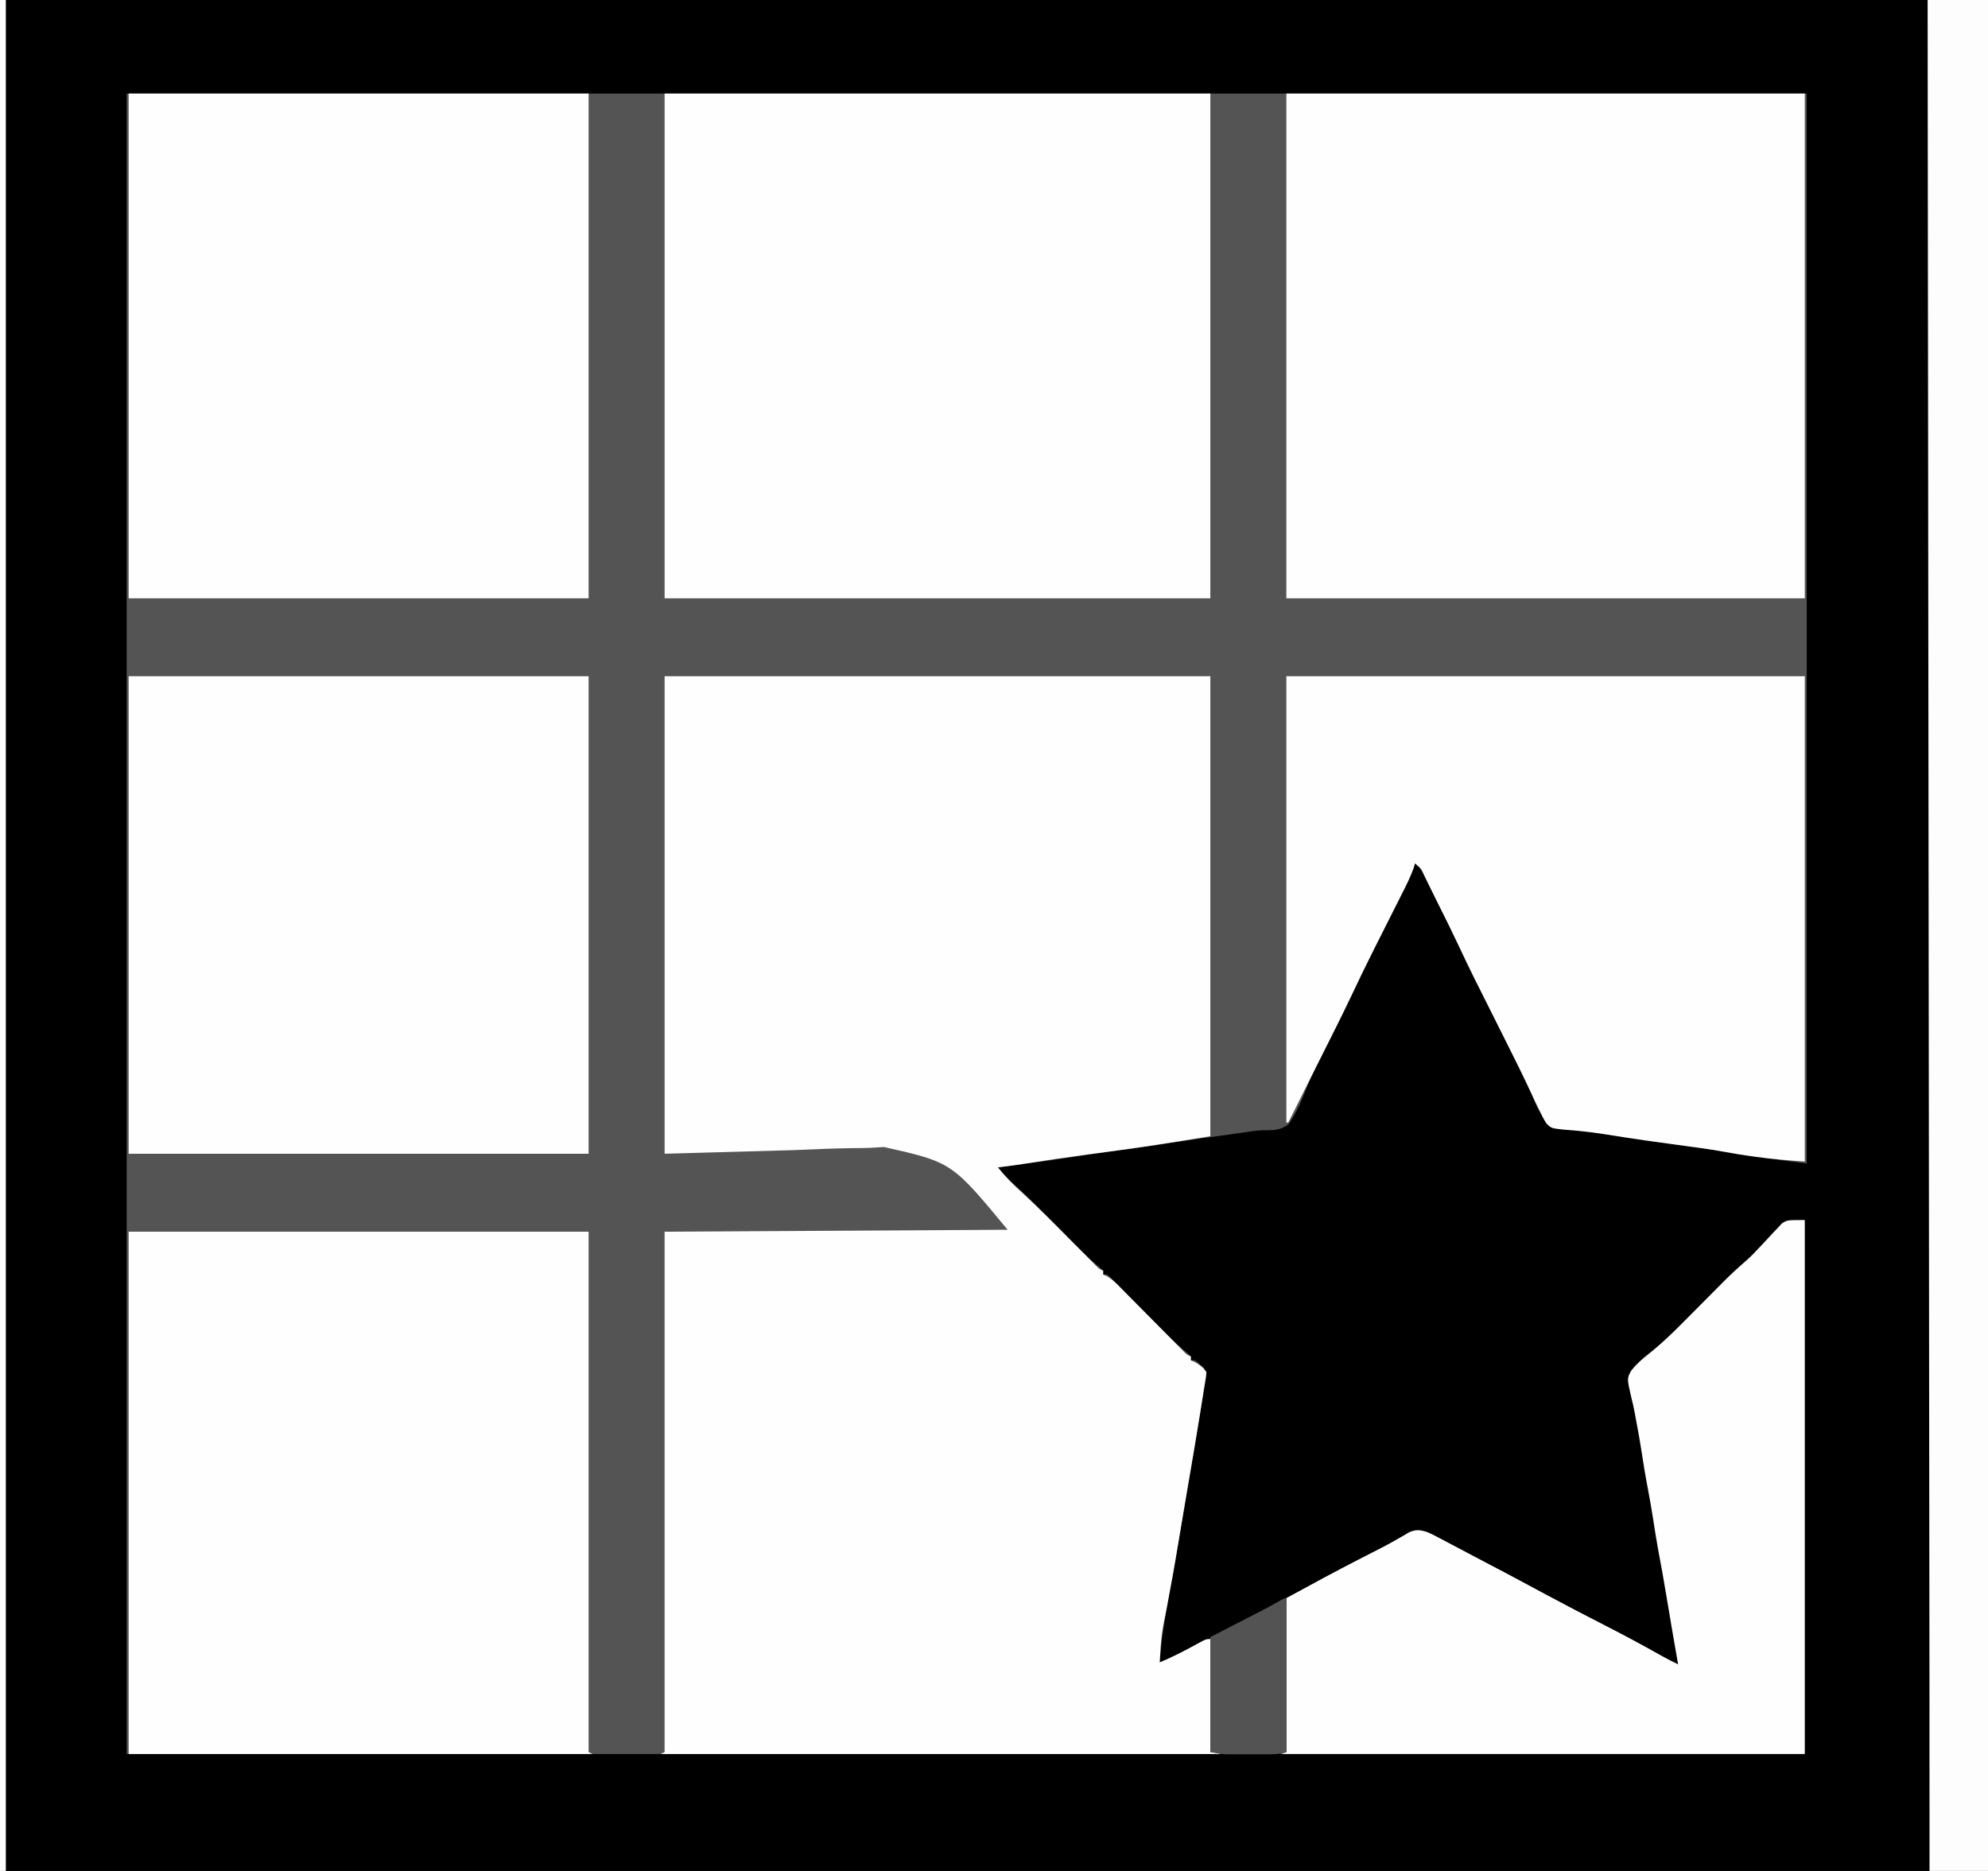 <!-- Generated by IcoMoon.io -->
<svg version="1.1" xmlns="http://www.w3.org/2000/svg" width="544" height="512" viewBox="0 0 544 512">
<rect x="0" y="0" width="544" height="512" fill="#808080" stroke="none"/>
<g id="icomoon-ignore">
</g>
<path fill="#545454" d="M-32-32c190.080 0 380.16 0 576 0 0 190.080 0 380.16 0 576-190.080 0-380.16 0-576 0 0-190.080 0-380.16 0-576z"></path>
<path fill="#000" d="M-32-32c190.080 0 380.16 0 576 0 0 190.080 0 380.16 0 576-190.080 0-380.16 0-576 0 0-190.080 0-380.16 0-576zM34.666 25.6c0 149.952 0 299.904 0 454.4 98.737 0 197.471 0 299.2 0 0-0.176 0-0.352 0-0.533-0.88 0-1.76 0-2.666 0 0-10.208 0-20.416 0-30.933-1.639 0.656-3.053 1.231-4.565 2.067-0.507 0.276-0.507 0.276-1.024 0.558-0.695 0.382-1.389 0.765-2.084 1.15-2.024 1.101-3.975 1.966-6.195 2.625 0.334-4.322 0.897-8.584 1.567-12.867 0.091-0.594 0.18-1.189 0.274-1.802 0.449-2.894 0.959-5.745 1.62-8.598 0.598-2.779 1.017-5.594 1.473-8.399 0.236-1.433 0.471-2.865 0.709-4.298 0.062-0.371 0.123-0.743 0.186-1.125 0.639-3.86 1.304-7.715 1.97-11.57 1.135-6.574 2.242-13.152 3.303-19.74 0.11-0.685 0.221-1.37 0.334-2.077 0.198-1.235 0.393-2.471 0.584-3.707 0.147-0.925 0.308-1.849 0.492-2.769 0.358-1.861 0.358-1.861-0.32-3.58-0.294-0.253-0.587-0.507-0.889-0.769-0.289-0.263-0.579-0.527-0.877-0.798-0.803-0.67-0.803-0.67-1.889-0.568 0-0.352 0-0.704 0-1.066-0.803-0.812-0.803-0.812-1.854-1.656-2.42-2.059-4.647-4.264-6.875-6.526-0.832-0.839-1.664-1.677-2.495-2.515-1.296-1.31-2.592-2.62-3.887-3.933-1.259-1.276-2.521-2.547-3.784-3.818-0.389-0.397-0.779-0.793-1.18-1.202-0.36-0.361-0.72-0.723-1.091-1.096-0.475-0.48-0.475-0.48-0.958-0.971-0.767-0.798-0.767-0.798-1.875-0.683 0-0.352 0-0.704 0-1.066-0.81-0.82-0.81-0.82-1.869-1.671-2.329-1.981-4.483-4.089-6.632-6.262-0.579-0.583-0.579-0.583-1.171-1.177-1.634-1.642-3.264-3.287-4.894-4.933-1.199-1.209-2.401-2.416-3.601-3.625-0.361-0.366-0.722-0.731-1.095-1.108-1.748-1.757-3.52-3.443-5.403-5.055-1.579-1.357-2.906-2.746-4.136-4.438 0.413-0.053 0.825-0.107 1.249-0.162 7.976-1.038 15.937-2.127 23.883-3.377 3.806-0.595 7.613-1.11 11.438-1.567 2.933-0.363 5.846-0.834 8.764-1.294 1.6-0.248 3.199-0.491 4.8-0.733 0.44-0.066 0.88-0.134 1.333-0.202 3.462-0.519 6.928-0.993 10.396-1.454 1.356-0.185 2.71-0.377 4.064-0.579 5.497-0.817 5.497-0.817 8.082-0.788 2.347-0.089 3.503-0.254 5.458-1.577 2.481-3.421 3.945-7.461 5.545-11.341 1.308-3.111 2.865-6.099 4.401-9.102 0.862-1.691 1.712-3.387 2.561-5.085 0.163-0.326 0.326-0.651 0.495-0.988 1.669-3.343 3.284-6.714 4.868-10.098 2.549-5.428 5.283-10.769 7.981-16.125 0.839-1.666 1.676-3.332 2.514-4.998 0.429-0.852 0.858-1.702 1.288-2.554 0.633-1.253 1.263-2.508 1.893-3.763 0.191-0.377 0.382-0.754 0.579-1.142 1.026-2.053 1.873-4.066 2.541-6.271 1.537 1.341 2.302 2.811 3.202 4.629 0.457 0.917 0.457 0.917 0.923 1.853 0.325 0.662 0.65 1.323 0.975 1.986 0.336 0.678 0.673 1.357 1.009 2.035 2.176 4.399 4.317 8.813 6.399 13.256 1.977 4.207 4.071 8.355 6.159 12.509 1.478 2.944 2.957 5.888 4.433 8.834 0.195 0.389 0.39 0.78 0.592 1.181 2.745 5.479 5.447 10.973 8.048 16.523 2.059 4.909 2.059 4.909 5.060 9.196 1.301 0.213 2.594 0.396 3.899 0.56 0.401 0.053 0.802 0.106 1.215 0.16 0.865 0.114 1.73 0.226 2.595 0.339 6.321 0.818 12.635 1.663 18.923 2.709 5.62 0.934 11.257 1.702 16.909 2.423 3.351 0.433 6.672 0.928 9.993 1.556 2.356 0.43 4.726 0.757 7.099 1.088 0.471 0.067 0.944 0.134 1.43 0.204 2.777 0.392 5.553 0.749 8.336 1.097 0-96.624 0-193.248 0-292.8-151.712 0-303.424 0-459.733 0z"></path>
<path fill="#fdfdfd" d="M-32-32c190.080 0 380.16 0 576 0 0 190.080 0 380.16 0 576-190.080 0-380.16 0-576 0 0-190.080 0-380.16 0-576zM1.599-10.133c0 172.833 0 345.664 0 523.734 173.712 0 347.425 0 526.4 0 0.001-26.73 0.001-26.73-0.017-53.46-0.003-2.976-0.007-5.95-0.010-8.925-0.004-4.372-0.010-8.743-0.015-13.115-0.008-6.585-0.015-13.168-0.021-19.753-0.011-11.045-0.024-22.090-0.037-33.136-0.016-14.934-0.033-29.87-0.048-44.803-0.039-35.858-0.079-71.716-0.118-107.574-0.088-80.179-0.177-160.358-0.267-242.966-173.536 0-347.072 0-525.867 0z"></path>
<path fill="#fefefe" d="M181.867 185.066c49.28 0 98.56 0 149.333 0 0 41.536 0 83.072 0 125.867-9.924 1.654-19.815 3.184-29.781 4.497-0.677 0.089-1.355 0.178-2.053 0.271-0.675 0.089-1.351 0.178-2.046 0.269-5.176 0.689-10.337 1.452-15.495 2.267-2.916 0.46-5.828 0.884-8.759 1.231 2.077 2.567 4.337 4.86 6.788 7.069 4.406 4.020 8.584 8.262 12.779 12.498 1.522 1.537 3.048 3.072 4.573 4.606 0.346 0.351 0.692 0.701 1.049 1.062 0.478 0.481 0.478 0.481 0.967 0.973 0.28 0.283 0.56 0.565 0.848 0.856 0.728 0.729 0.728 0.729 1.796 1.202 0 0.352 0 0.704 0 1.066 0.308 0.135 0.615 0.269 0.933 0.406 1.353 0.745 2.249 1.584 3.334 2.682 0.413 0.414 0.826 0.829 1.251 1.257 0.44 0.448 0.882 0.896 1.335 1.357 0.684 0.689 0.684 0.689 1.382 1.391 1.457 1.466 2.91 2.937 4.364 4.408 1.457 1.473 2.916 2.943 4.375 4.413 0.909 0.916 1.815 1.831 2.721 2.749 0.409 0.413 0.819 0.826 1.241 1.252 0.361 0.365 0.721 0.73 1.092 1.106 0.864 0.89 0.864 0.89 1.971 1.38 0 0.352 0 0.704 0 1.066 0.462 0.198 0.462 0.198 0.933 0.399 1.454 0.808 2.346 1.447 3.333 2.8-0.118 1.272-0.308 2.478-0.533 3.733-0.176 1.108-0.35 2.216-0.523 3.325-0.214 1.336-0.429 2.673-0.644 4.008-0.057 0.358-0.115 0.714-0.174 1.082-1.068 6.624-2.192 13.238-3.335 19.851-0.874 5.064-1.723 10.131-2.558 15.2-0.949 5.753-1.97 11.49-3.060 17.219-1.509 7.471-1.509 7.471-1.973 15.048 3.486-1.468 6.795-3.166 10.104-4.99 2.584-1.41 2.584-1.41 3.762-1.41 0 10.208 0 20.416 0 30.933 0.88 0 1.76 0 2.666 0 0 0.176 0 0.352 0 0.533-50.512 0-101.024 0-153.066 0 0.352-0.176 0.704-0.352 1.066-0.533 0-46.991 0-93.985 0-142.4 30.976-0.176 61.952-0.352 93.867-0.533-15.271-18.468-15.271-18.468-33.844-22.642-0.755 0.034-1.51 0.076-2.262 0.136-2.192 0.152-4.363 0.172-6.561 0.173-5.225 0.065-10.446 0.308-15.666 0.533-17.589 0.495-17.589 0.495-35.533 1 0-43.12 0-86.24 0-130.667z"></path>
<path fill="#fefefe" d="M181.867 25.6c49.28 0 98.56 0 149.333 0 0 45.584 0 91.168 0 138.133-49.281 0-98.56 0-149.333 0 0-45.584 0-91.168 0-138.133z"></path>
<path fill="#fefefe" d="M352 25.6c46.816 0 93.632 0 141.866 0 0 45.584 0 91.168 0 138.133-46.816 0-93.632 0-141.866 0 0-45.584 0-91.168 0-138.133z"></path>
<path fill="#fefefe" d="M35.2 337.067c41.536 0 83.072 0 125.867 0 0 46.991 0 93.985 0 142.4 0.352 0.176 0.704 0.352 1.067 0.533-41.888 0-83.775 0-126.933 0 0-47.168 0-94.336 0-142.934z"></path>
<path fill="#fefefe" d="M35.2 25.6c41.536 0 83.072 0 125.867 0 0 45.584 0 91.168 0 138.133-41.536 0-83.072 0-125.867 0 0-45.584 0-91.168 0-138.133z"></path>
<path fill="#fefefe" d="M35.2 185.066c41.536 0 83.072 0 125.867 0 0 43.12 0 86.24 0 130.666-41.536 0-83.072 0-125.867 0 0-43.12 0-86.24 0-130.666z"></path>
<path fill="#fefefe" d="M352 185.066c46.816 0 93.632 0 141.866 0 0 43.823 0 87.648 0 132.8-4.533-0.324-8.952-0.662-13.433-1.3-0.477-0.065-0.954-0.13-1.445-0.197-2.318-0.322-4.618-0.685-6.915-1.124-4.796-0.891-9.641-1.486-14.473-2.146-1.978-0.271-3.955-0.541-5.933-0.814-0.728-0.101-0.728-0.101-1.473-0.204-3.675-0.512-7.337-1.089-11-1.684-2.305-0.368-4.599-0.673-6.924-0.889-0.485-0.048-0.969-0.096-1.469-0.144-0.963-0.091-1.927-0.168-2.892-0.233-3.411-0.368-3.411-0.368-4.757-1.709-0.719-1.11-1.277-2.218-1.82-3.423-0.191-0.384-0.384-0.766-0.579-1.161-0.596-1.204-1.161-2.418-1.719-3.639-2.156-4.673-4.454-9.27-6.767-13.867-9.678-19.268-9.678-19.268-13.224-26.79-1.584-3.359-3.224-6.688-4.899-10.001-0.803-1.588-1.59-3.184-2.37-4.784-0.217-0.442-0.435-0.885-0.659-1.341-0.423-0.863-0.845-1.726-1.264-2.591-0.92-2.143-0.92-2.143-2.649-3.559-0.12 0.414-0.24 0.828-0.363 1.255-0.938 2.597-2.172 5.003-3.42 7.464-0.27 0.537-0.54 1.074-0.818 1.628-0.864 1.719-1.731 3.436-2.599 5.154-1.13 2.239-2.257 4.479-3.384 6.718-0.279 0.554-0.557 1.107-0.844 1.678-2.024 4.041-3.985 8.11-5.916 12.197-1.8 3.805-3.666 7.57-5.563 11.327-1.057 2.099-2.106 4.202-3.157 6.305-0.443 0.885-0.885 1.772-1.329 2.658-0.331 0.661-0.331 0.661-0.668 1.335-2.202 4.404-4.404 8.81-6.607 13.214-0.176 0-0.352 0-0.533 0 0-40.304 0-80.608 0-122.133z"></path>
<path fill="#fefefe" d="M493.867 333.867c0 48.224 0 96.447 0 146.133-47.344 0-94.688 0-143.467 0 0.529-0.176 1.055-0.352 1.6-0.533 0-13.904 0-27.808 0-42.133 6.743-3.678 13.463-7.343 20.3-10.834 1.026-0.524 2.050-1.050 3.075-1.575 0.666-0.341 1.332-0.682 1.998-1.019 1.63-0.834 3.237-1.692 4.821-2.61 0.606-0.348 1.213-0.694 1.837-1.051 0.534-0.315 1.069-0.631 1.62-0.957 1.899-0.76 2.798-0.648 4.75-0.087 1.524 0.662 1.524 0.662 3.106 1.498 0.881 0.461 0.881 0.461 1.779 0.933 0.621 0.332 1.241 0.663 1.882 1.003 0.654 0.344 1.306 0.688 1.96 1.032 1.301 0.685 2.6 1.371 3.897 2.060 1.481 0.785 2.964 1.566 4.452 2.341 3.618 1.89 7.224 3.805 10.818 5.74 1.235 0.665 2.471 1.329 3.707 1.993 0.313 0.168 0.624 0.336 0.945 0.51 5.495 2.954 11.031 5.822 16.581 8.668 4.933 2.531 9.819 5.13 14.642 7.866 1.656 0.925 3.327 1.791 5.031 2.623-0.080-0.457-0.080-0.457-0.162-0.923-1.050-5.988-2.082-11.978-3.071-17.976-0.695-4.216-1.447-8.414-2.252-12.611-0.513-2.81-0.946-5.632-1.381-8.454-0.419-2.69-0.887-5.362-1.401-8.035-0.678-3.532-1.252-7.073-1.799-10.628-0.368-2.371-0.769-4.731-1.231-7.085-0.203-1.043-0.389-2.089-0.575-3.135-0.277-1.459-0.588-2.854-0.958-4.287-1.178-5.111-1.178-5.111 0.012-7.265 1.408-1.809 3.087-3.264 4.887-4.671 3.378-2.689 6.466-5.659 9.498-8.728 0.579-0.583 0.579-0.583 1.171-1.177 1.223-1.229 2.442-2.459 3.663-3.69 1.61-1.623 3.221-3.246 4.834-4.867 0.361-0.366 0.722-0.731 1.095-1.108 2.078-2.089 4.22-4.058 6.451-5.981 1.216-1.077 2.322-2.23 3.42-3.426 0.632-0.668 0.632-0.668 1.278-1.349 0.866-0.92 1.726-1.848 2.575-2.783 0.423-0.44 0.845-0.881 1.28-1.334 0.558-0.601 0.558-0.601 1.127-1.214 1.407-0.871 1.407-0.871 6.207-0.871z"></path>
<path fill="#535353" d="M352 437.333c0 13.904 0 27.808 0 42.133-1.857 0.62-3.32 0.603-5.279 0.604-0.358 0-0.717 0.001-1.087 0.002-0.757 0-1.515-0-2.274-0.002-1.154-0.002-2.308 0-3.462 0.003-0.738-0-1.475-0.001-2.212-0.002-0.668-0-1.337-0.001-2.026-0.002-1.795-0.070-1.795-0.070-4.462-0.603 0-10.384 0-20.769 0-31.466 8.034-4.133 8.034-4.133 10.546-5.425 0.668-0.344 1.338-0.69 2.006-1.034 0.507-0.26 0.507-0.26 1.024-0.525 1.703-0.88 3.382-1.785 5.039-2.746 1.651-0.937 1.651-0.937 2.185-0.937z"></path>
</svg>
